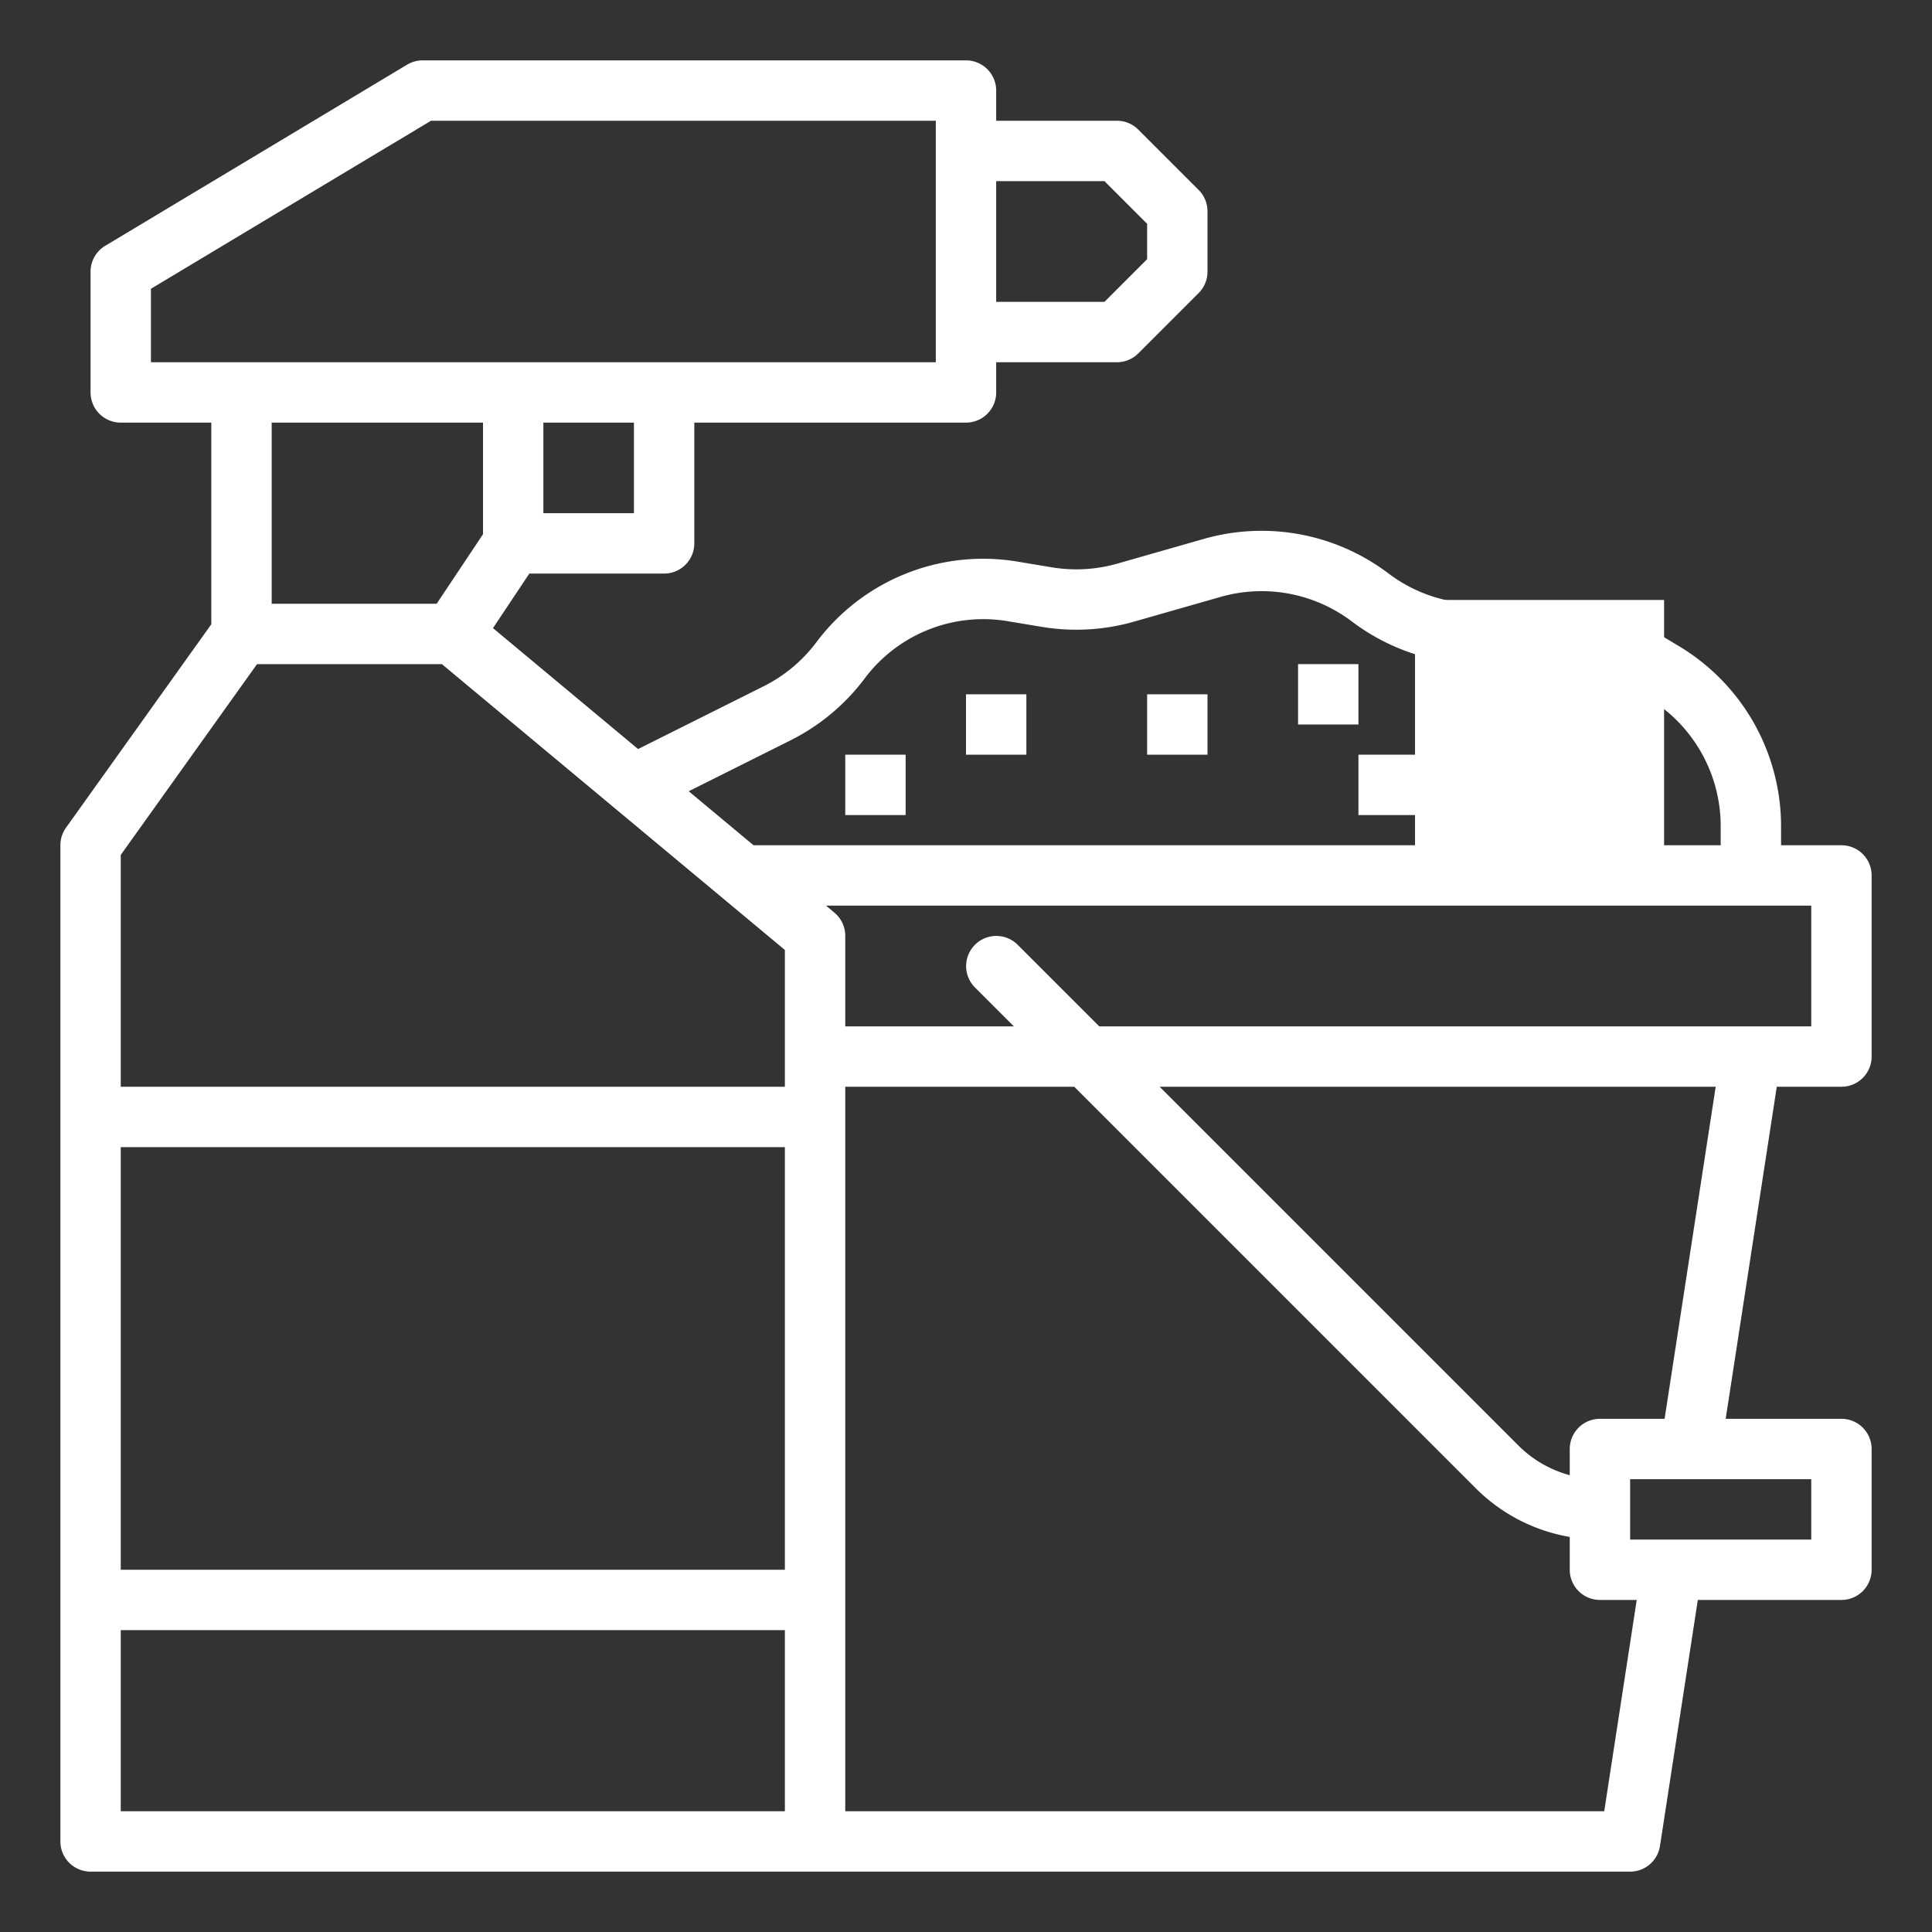 <?xml version="1.0"?>
<svg xmlns="http://www.w3.org/2000/svg" xmlns:xlink="http://www.w3.org/1999/xlink" xmlns:svgjs="http://svgjs.com/svgjs" version="1.1" width="512" height="512" x="0" y="0" viewBox="0 0 512 512" style="enable-background:new 0 0 512 512" xml:space="preserve" class=""><rect x="0" y="0" width="512" height="512" fill="#333333" stroke="none"/><g><path xmlns="http://www.w3.org/2000/svg" d="M24,496H432a8.001,8.001,0,0,0,7.907-6.784L449.941,424H488a8,8,0,0,0,8-8V384a8,8,0,0,0-8-8H457.325l13.538-88H488a8,8,0,0,0,8-8V232a8,8,0,0,0-8-8H472v-5.166a55.673,55.673,0,0,0-26.894-47.5l-5.733-3.44a55.408,55.408,0,0,0-28.5-7.894h-19.075a39.645,39.645,0,0,1-23.639-7.88l-.532-.399a55.698,55.698,0,0,0-48.454-8.948l-23.097,6.6a39.661,39.661,0,0,1-17.3.98l-9.041-1.507A55.208,55.208,0,0,0,216.313,170.249,39.602,39.602,0,0,1,202.415,181.848l-33.313,16.657L130.644,166.456,140.281,152H176a8,8,0,0,0,8-8V112h72a8,8,0,0,0,8-8V96h32a8.001,8.001,0,0,0,5.657-2.343l16-16A8,8,0,0,0,320,72V56a8,8,0,0,0-2.343-5.657l-16-16A8.001,8.001,0,0,0,296,32H264V24a8,8,0,0,0-8-8H112a7.999,7.999,0,0,0-4.116,1.14l-80,48A8.001,8.001,0,0,0,24,72v32a8,8,0,0,0,8,8H56v53.436L17.49,219.35A8.003,8.003,0,0,0,16,224V488A8,8,0,0,0,24,496Zm8-16V432H208v48Zm0-176H208V416H32ZM425.137,480H224V288h60.686L391.03,394.344A46.279,46.279,0,0,0,416,407.306V416a8,8,0,0,0,8,8h9.752ZM480,408H432V392h48Zm-38.864-32H424a8,8,0,0,0-8,8v6.942a30.442,30.442,0,0,1-13.656-7.912L307.314,288H454.675ZM480,272H291.314l-21.657-21.657a8,8,0,0,0-11.314,11.313L268.686,272H224V248a8,8,0,0,0-2.879-6.146L218.896,240H480ZM209.571,196.159a55.679,55.679,0,0,0,19.542-16.31,39.266,39.266,0,0,1,37.991-15.221l9.042,1.507a55.736,55.736,0,0,0,24.325-1.377l23.097-6.6A39.615,39.615,0,0,1,358.029,164.522l.532.399A55.742,55.742,0,0,0,391.798,176h19.075a39.405,39.405,0,0,1,20.268,5.614l5.733,3.44A39.592,39.592,0,0,1,456,218.834V224H199.696l-17.178-14.315ZM168,136H144V112h24ZM292.687,48,304,59.313v9.373L292.687,80H264V48ZM40,76.529,114.216,32H248V96H40ZM128,112v29.578L115.719,160H72V112ZM68.117,176h48.987L208,251.747V288H32V226.563Z" fill="#ffffff" data-original="#000000" style="" class=""/><rect xmlns="http://www.w3.org/2000/svg" x="224" y="200" width="16" height="16" fill="#ffffff" data-original="#000000" style="" class=""/><rect xmlns="http://www.w3.org/2000/svg" x="256" y="184" width="16" height="16" fill="#ffffff" data-original="#000000" style="" class=""/><rect xmlns="http://www.w3.org/2000/svg" x="304" y="184" width="16" height="16" fill="#ffffff" data-original="#000000" style="" class=""/><rect xmlns="http://www.w3.org/2000/svg" x="344" y="176" width="16" height="16" fill="#ffffff" data-original="#000000" style="" class=""/><rect xmlns="http://www.w3.org/2000/svg" x="360" y="200" width="16" height="16" fill="#ffffff" data-original="#000000" style="" class=""/><rect xmlns="http://www.w3.org/2000/svg" x="400" y="184" width="16" height="16" fill="#ffffff" stroke="#ffffff" stroke-width="50" data-original="#000000" style="" class=""/></g></svg>
